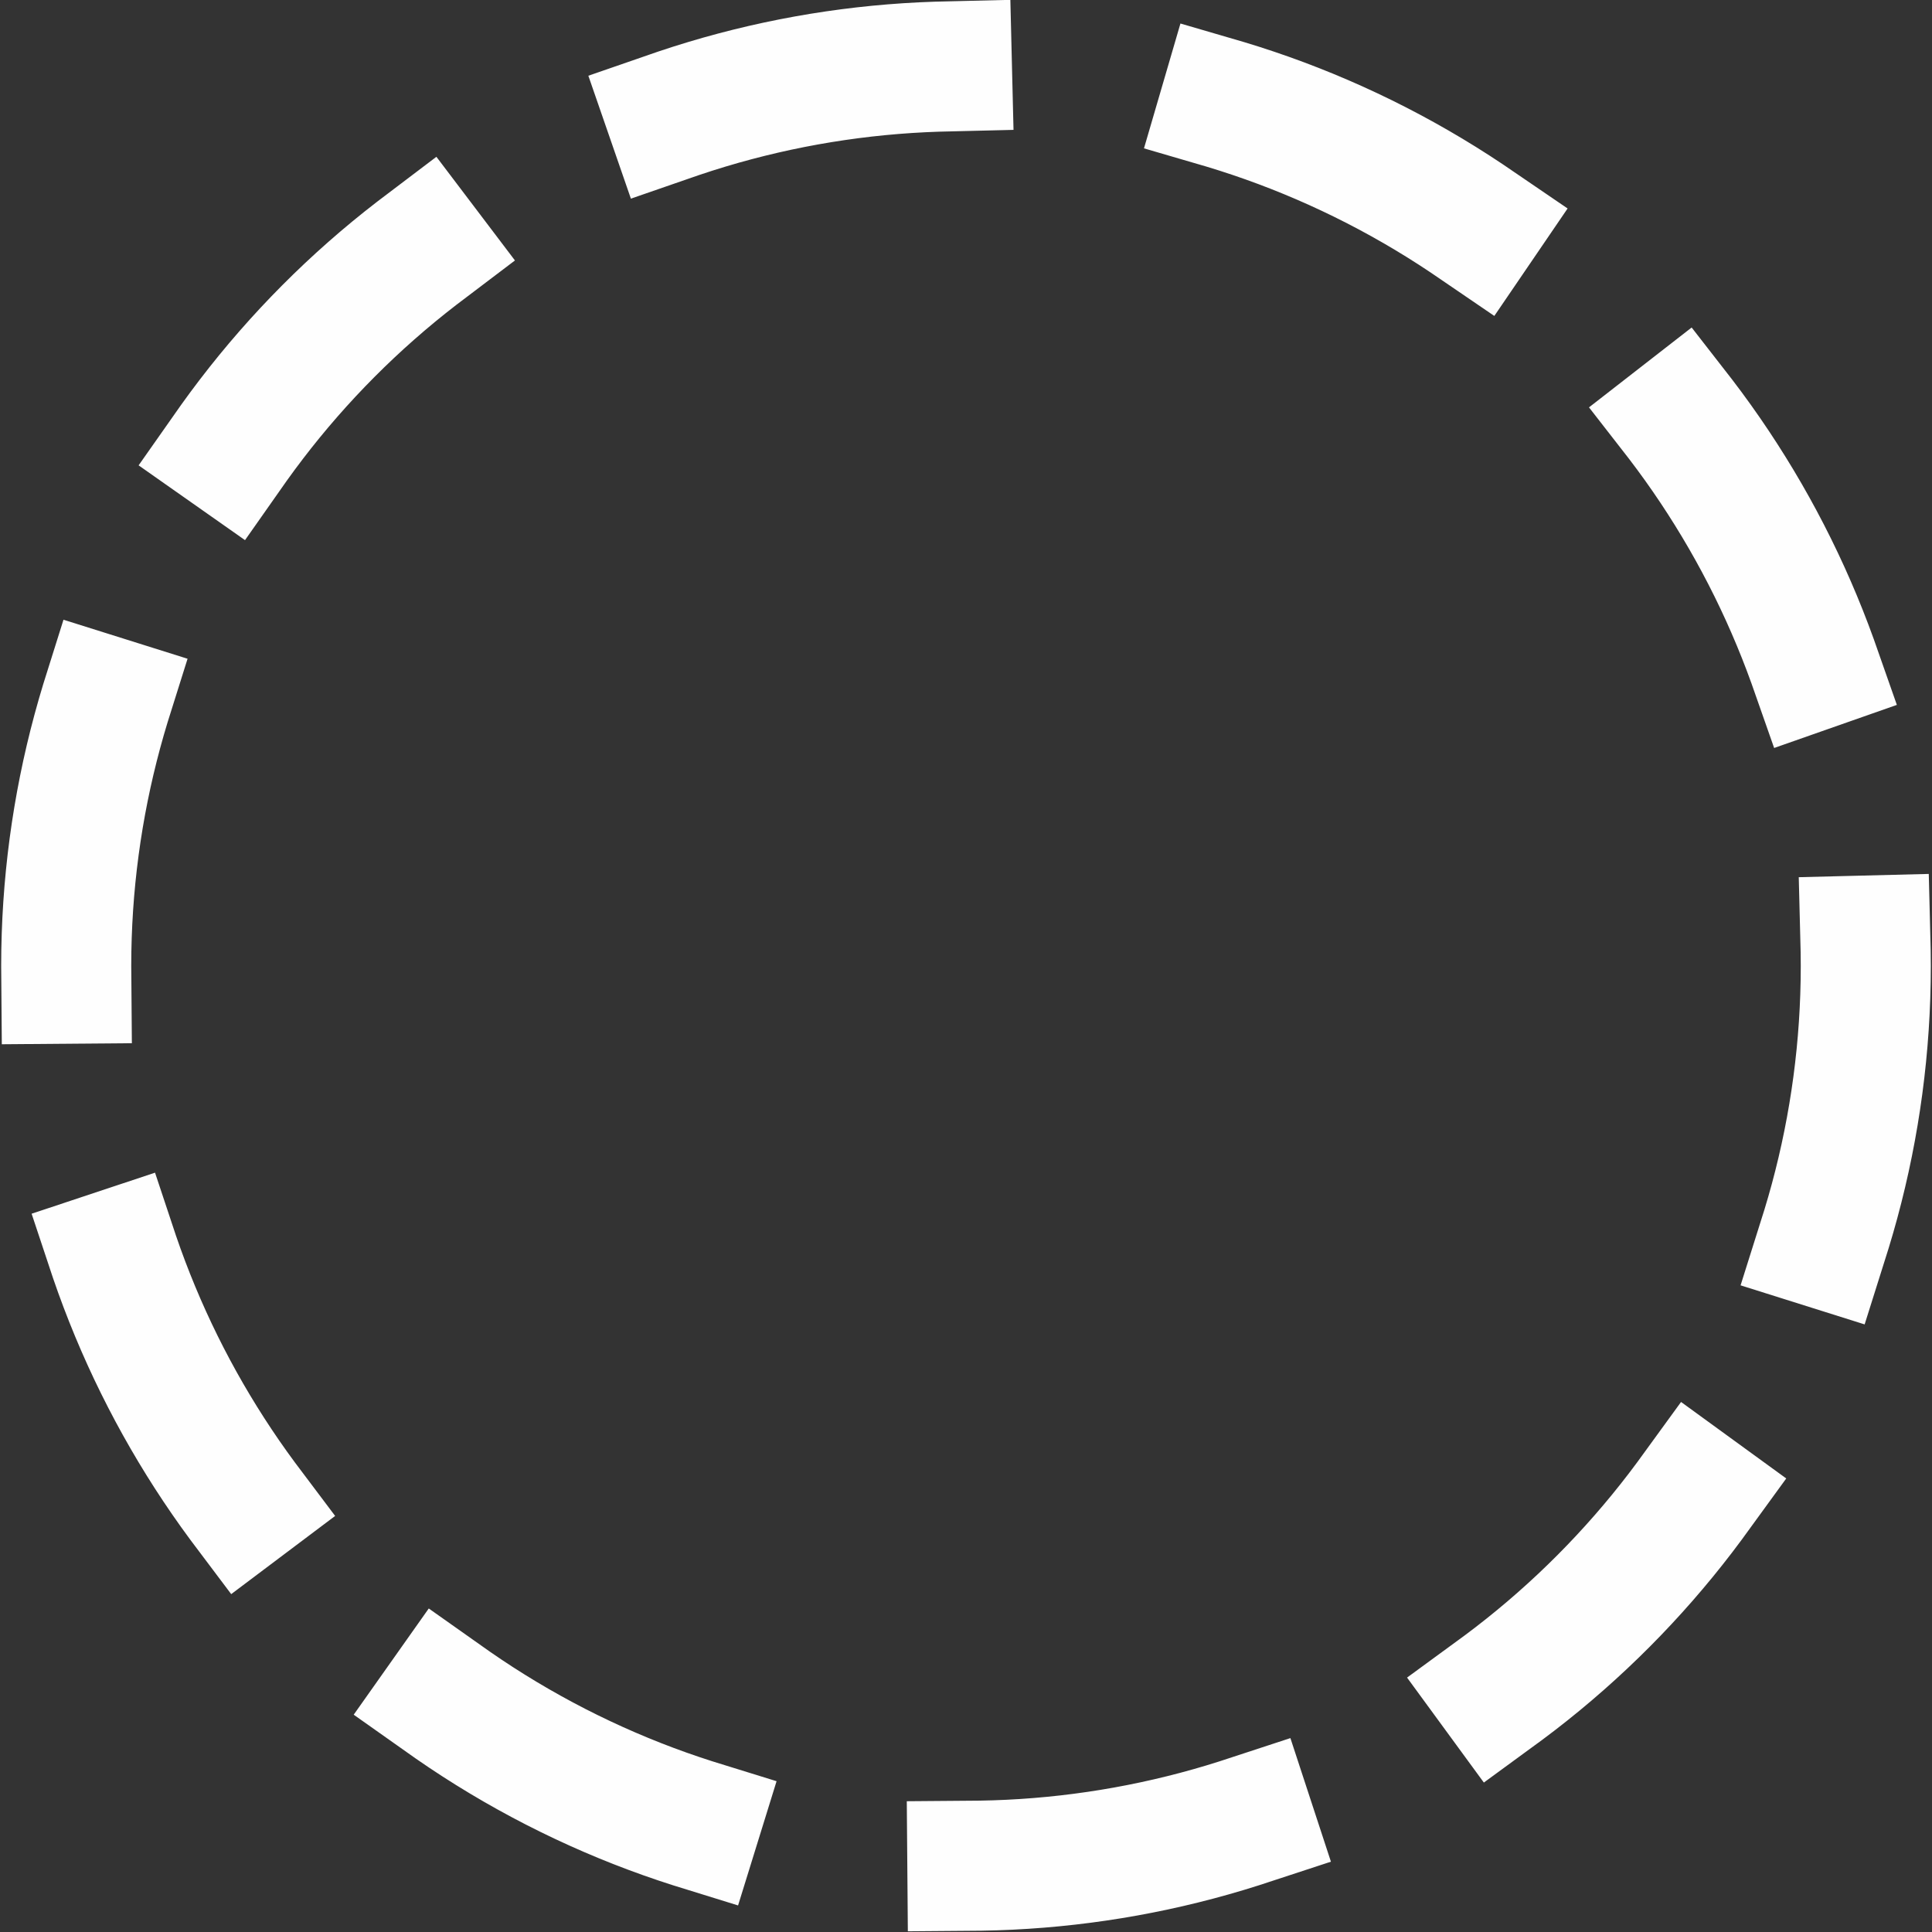 <svg width="817" height="817" viewBox="0 0 817 817" fill="none" xmlns="http://www.w3.org/2000/svg">
<rect x="0" y="0" width="817" height="817" fill="#333333" stroke="none"/>
<circle cx="408.5" cy="408.5" r="380.5" stroke="#FEFEFE" stroke-width="55" stroke-linecap="square" stroke-linejoin="round" stroke-dasharray="119 119"/>
</svg>
